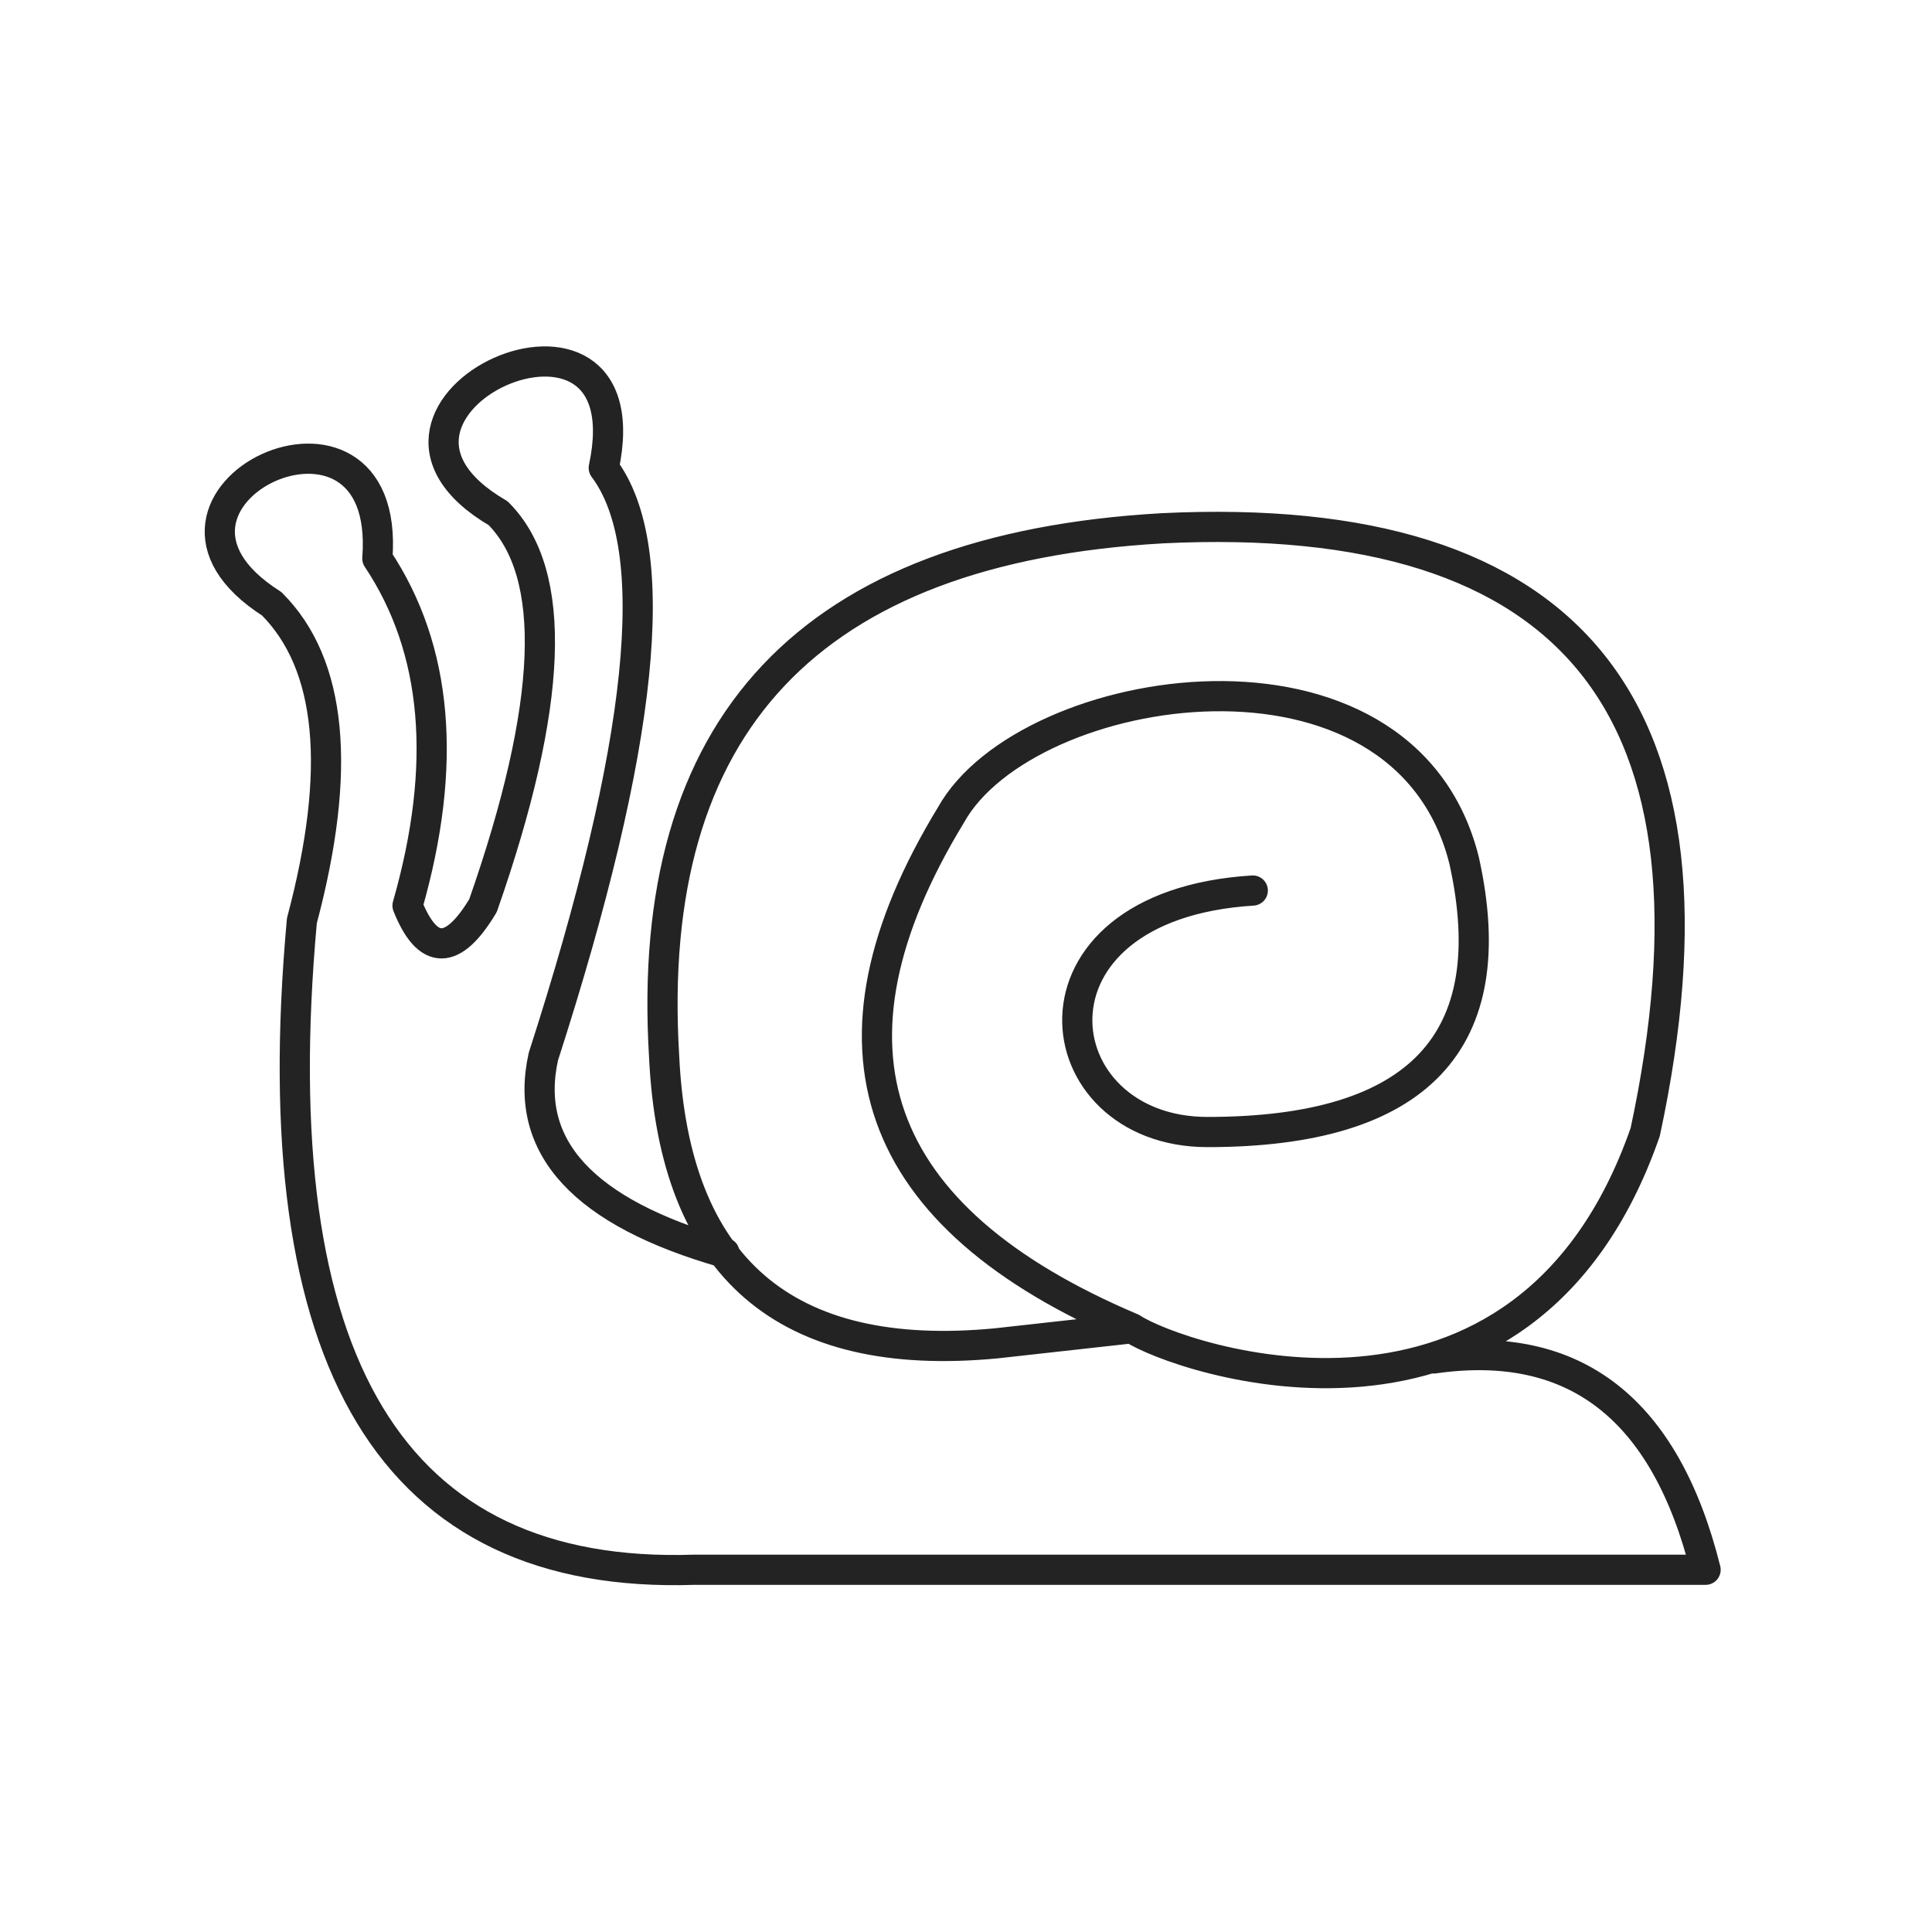 <svg xmlns="http://www.w3.org/2000/svg" viewBox="0 0 128 128" stroke="#232323" stroke-width="2" stroke-linejoin="round" stroke-linecap="round" fill="none"><path d="M75 88Q49 77 63 54c5-9 30-13 34 3q4 18-17 18c-11 0-13-15 3-16M75 88c3 2 26 10 34-13q9-42-32-40-35 2-33 35 1 21 22 19ZM48 83Q34 79 36 70q10-31 4-39c3-14-19-4-7 3q6 6-1 26-3 5-5 0 4-14-2-23c1-13-18-4-7 3q6 6 2 21-4 44 26 43h67q-4-16-18-14"/></svg>
